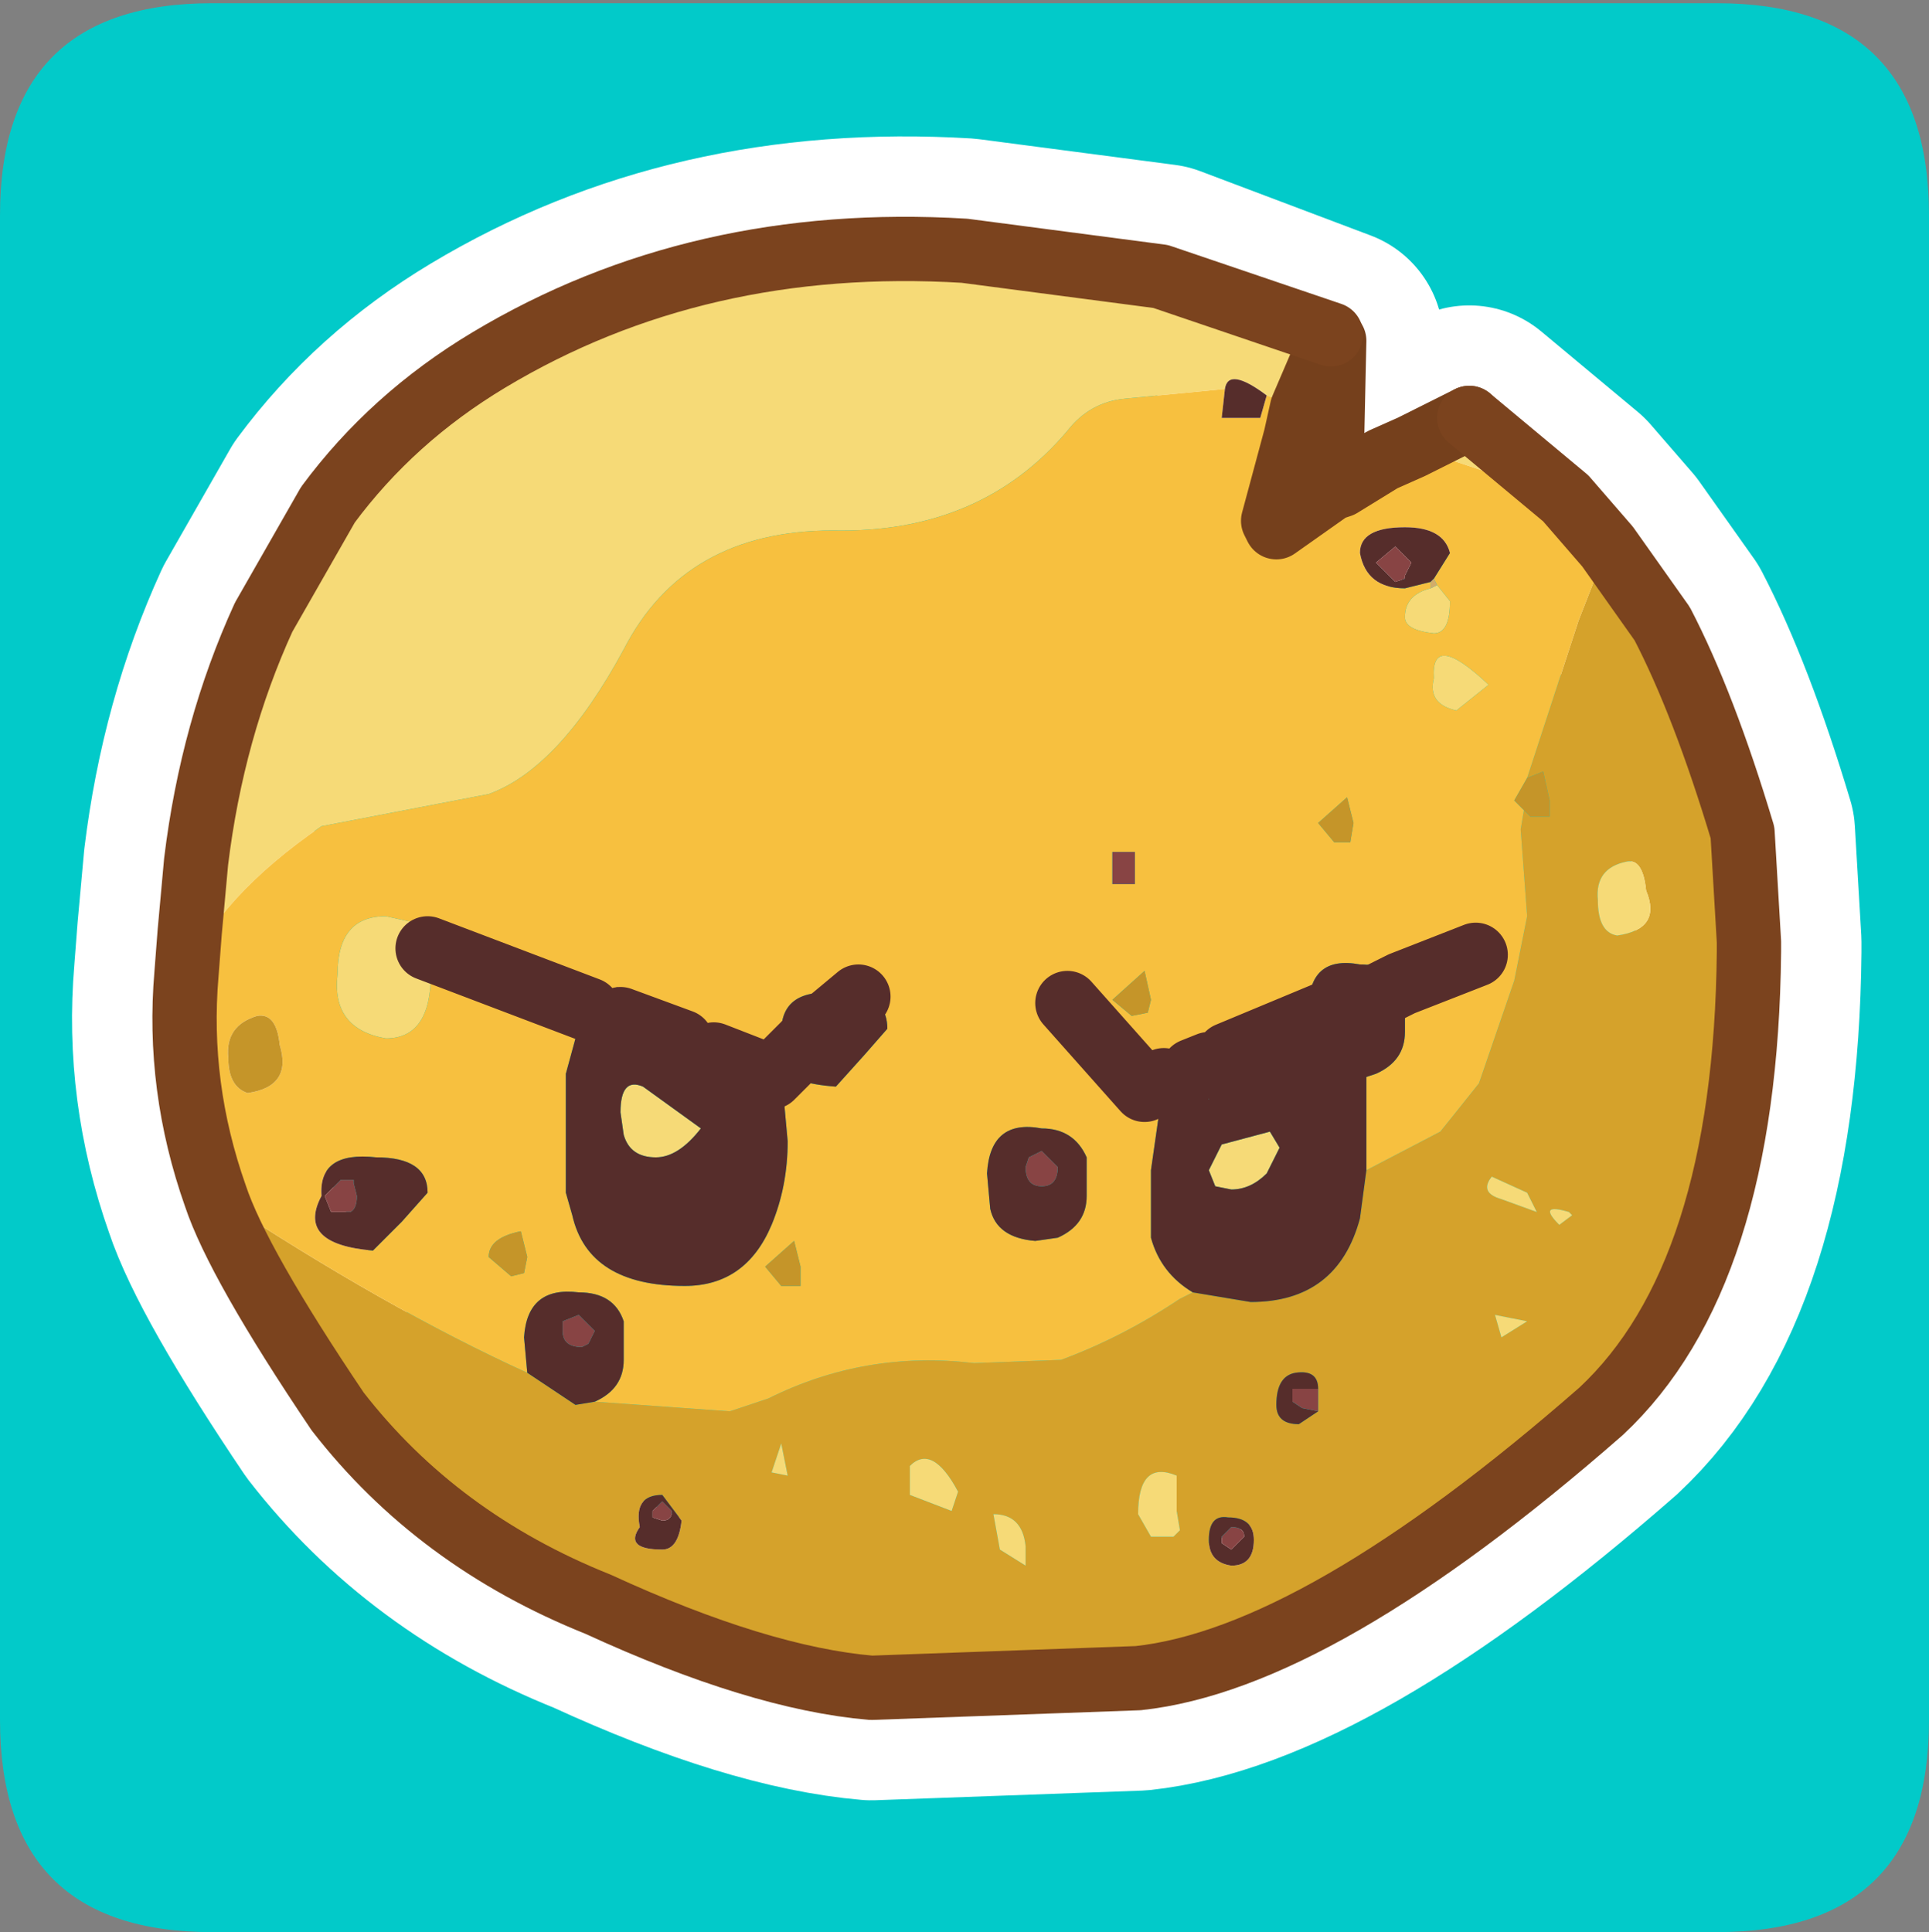<?xml version="1.0" encoding="UTF-8" standalone="no"?>
<svg xmlns:ffdec="https://www.free-decompiler.com/flash" xmlns:xlink="http://www.w3.org/1999/xlink" ffdec:objectType="frame" height="30.05px" width="30.0px" xmlns="http://www.w3.org/2000/svg">
  <rect width="100%" height="100%" fill="#808080" stroke="none"/>
  <g transform="matrix(1.0, 0.0, 0.0, 1.0, 0.0, 0.0)">
    <use ffdec:characterId="1" height="30.0" transform="matrix(1.0, 0.0, 0.0, 1.0, 0.0, 0.0)" width="30.0" xlink:href="#shape0"/>
    <use ffdec:characterId="3" height="30.0" transform="matrix(1.0, 0.0, 0.0, 1.0, 0.0, 0.05)" width="30.0" xlink:href="#sprite0"/>
  </g>
  <defs>
    <g id="shape0" transform="matrix(1.0, 0.0, 0.0, 1.0, 0.0, 0.0)">
      <path d="M0.0 0.0 L30.0 0.0 30.0 30.0 0.0 30.0 0.0 0.0" fill="#33cc66" fill-opacity="0.0" fill-rule="evenodd" stroke="none"/>
    </g>
    <g id="sprite0" transform="matrix(1.0, 0.0, 0.0, 1.0, 30.0, 30.0)">
      <use ffdec:characterId="2" height="30.0" transform="matrix(1.0, 0.0, 0.0, 1.0, -30.0, -30.0)" width="30.0" xlink:href="#shape1"/>
    </g>
    <g id="shape1" transform="matrix(1.0, 0.0, 0.0, 1.0, 30.0, 30.0)">
      <path d="M-30.0 -26.7 Q-30.0 -30.0 -26.7 -30.0 L-3.3 -30.0 Q0.0 -30.0 0.0 -26.7 L0.0 -3.3 Q0.0 0.0 -3.3 0.0 L-26.7 0.0 Q-30.0 0.0 -30.0 -3.3 L-30.0 -26.7" fill="#02cac9" fill-rule="evenodd" stroke="none"/>
      <path d="M-5.0 -21.55 L-4.15 -20.35 Q-3.5 -19.1 -2.9 -17.1 L-2.8 -15.4 -2.8 -15.25 Q-2.85 -10.2 -5.1 -8.1 -9.5 -4.25 -12.3 -3.95 L-16.45 -3.8 Q-18.2 -3.95 -20.7 -5.1 -23.2 -6.1 -24.75 -8.1 -26.3 -10.4 -26.65 -11.45 -27.25 -13.15 -27.1 -14.9 L-27.05 -15.55 -26.95 -16.65 Q-26.7 -18.7 -25.9 -20.45 L-24.9 -22.2 Q-23.9 -23.55 -22.4 -24.45 -19.15 -26.4 -15.0 -26.15 L-11.95 -25.75 -9.3 -24.75 -9.3 -22.45 -9.15 -22.5 -8.5 -22.9 -8.05 -23.1 -7.25 -23.5 -7.15 -23.55 -5.65 -22.3 -5.0 -21.55 M-9.3 -24.75 L-9.75 -23.7 -9.85 -23.25 -10.2 -21.95 -10.15 -21.85 -9.3 -22.45" fill="none" stroke="#ffffff" stroke-linecap="round" stroke-linejoin="round" stroke-width="3.5"/>
      <path d="M-9.3 -24.75 L-9.25 -24.75 -9.3 -22.45 -10.15 -21.85 -10.2 -21.95 -9.85 -23.25 -9.75 -23.7 -9.3 -24.75 M-5.0 -21.55 L-4.15 -20.35 Q-3.5 -19.1 -2.9 -17.1 L-2.8 -15.4 -2.85 -15.35 -2.8 -15.25 Q-2.85 -10.2 -5.1 -8.1 -9.5 -4.25 -12.3 -3.95 L-16.45 -3.8 Q-18.2 -3.95 -20.7 -5.1 -23.2 -6.1 -24.75 -8.1 -26.3 -10.4 -26.65 -11.45 -24.0 -9.7 -21.8 -8.7 L-21.05 -8.2 -20.75 -8.25 -18.65 -8.1 -18.05 -8.3 Q-16.55 -9.05 -14.85 -8.85 L-13.5 -8.9 Q-12.55 -9.25 -11.65 -9.85 L-11.45 -9.95 -10.55 -9.8 Q-9.2 -9.8 -8.85 -11.1 L-8.75 -11.85 -7.6 -12.45 -7.0 -13.2 -6.45 -14.8 -6.25 -15.8 -6.35 -17.15 -6.3 -17.45 -6.2 -17.35 -5.9 -17.35 -5.9 -17.6 -6.0 -18.05 -6.25 -17.95 -5.45 -20.4 -5.0 -21.55 M-4.85 -15.5 Q-4.15 -15.6 -4.4 -16.2 -4.45 -16.7 -4.7 -16.65 -5.2 -16.55 -5.15 -16.05 -5.15 -15.55 -4.85 -15.5 M-6.8 -11.75 Q-7.0 -11.5 -6.65 -11.4 L-6.1 -11.2 -6.25 -11.5 -6.8 -11.75 M-5.6 -11.2 Q-6.1 -11.35 -5.75 -11.0 L-5.55 -11.15 -5.6 -11.2 M-6.75 -9.6 L-6.65 -9.25 -6.25 -9.5 -6.75 -9.6 M-9.5 -8.1 L-9.5 -8.45 Q-9.5 -8.75 -9.85 -8.7 -10.15 -8.65 -10.15 -8.2 -10.15 -7.9 -9.8 -7.9 L-9.5 -8.1 M-17.85 -7.6 L-18.0 -7.15 -17.75 -7.1 -17.85 -7.6 M-19.7 -6.8 Q-20.15 -6.8 -20.05 -6.3 -20.3 -5.95 -19.7 -5.95 -19.45 -5.95 -19.4 -6.4 L-19.7 -6.8 M-15.85 -6.8 L-15.2 -6.55 -15.1 -6.85 Q-15.5 -7.6 -15.85 -7.25 L-15.85 -6.8 M-14.45 -5.95 L-14.05 -5.7 -14.05 -6.0 Q-14.1 -6.5 -14.55 -6.5 L-14.45 -5.95 M-11.65 -6.25 L-11.7 -6.55 -11.7 -7.1 Q-12.3 -7.35 -12.3 -6.5 L-12.1 -6.15 -11.75 -6.15 -11.65 -6.25 M-10.9 -6.45 Q-11.2 -6.5 -11.2 -6.1 -11.2 -5.75 -10.85 -5.7 -10.5 -5.7 -10.5 -6.1 -10.5 -6.45 -10.9 -6.45" fill="#d5a22b" fill-rule="evenodd" stroke="none"/>
      <path d="M-9.3 -24.75 L-9.75 -23.7 -10.3 -23.9 Q-10.9 -24.35 -10.95 -24.0 L-12.5 -23.85 Q-13.05 -23.8 -13.4 -23.35 -14.75 -21.75 -17.05 -21.8 -19.35 -21.8 -20.3 -19.95 -21.3 -18.1 -22.4 -17.7 L-25.0 -17.2 Q-26.6 -16.1 -27.1 -14.9 L-27.05 -15.55 -26.95 -16.65 Q-26.7 -18.7 -25.9 -20.45 L-24.9 -22.2 Q-23.9 -23.55 -22.4 -24.45 -19.15 -26.4 -15.0 -26.15 L-11.95 -25.75 -9.3 -24.85 -9.3 -24.8 -9.3 -24.75 M-7.15 -23.55 L-5.65 -22.3 -8.05 -23.1 -7.25 -23.5 -7.15 -23.55 M-7.65 -20.95 L-7.45 -20.7 Q-7.45 -20.2 -7.7 -20.2 -8.15 -20.25 -8.15 -20.45 -8.15 -20.8 -7.75 -20.9 L-7.65 -20.95 M-7.35 -19.0 Q-7.8 -19.1 -7.7 -19.5 -7.75 -20.25 -6.85 -19.4 L-7.35 -19.0 M-4.85 -15.5 Q-5.15 -15.55 -5.15 -16.05 -5.2 -16.55 -4.7 -16.65 -4.45 -16.7 -4.4 -16.2 -4.15 -15.6 -4.85 -15.5 M-6.75 -9.6 L-6.25 -9.5 -6.65 -9.25 -6.75 -9.6 M-5.6 -11.2 L-5.55 -11.15 -5.75 -11.0 Q-6.1 -11.35 -5.6 -11.2 M-6.8 -11.75 L-6.25 -11.5 -6.1 -11.2 -6.65 -11.4 Q-7.0 -11.5 -6.8 -11.75 M-23.35 -15.3 L-23.3 -15.0 -23.3 -14.9 Q-23.3 -13.9 -24.0 -13.9 -24.85 -14.05 -24.75 -14.9 -24.75 -15.8 -24.0 -15.8 L-23.55 -15.7 -23.35 -15.3 M-20.35 -12.75 Q-20.35 -13.3 -20.0 -13.15 L-19.1 -12.5 Q-19.45 -12.05 -19.8 -12.05 -20.2 -12.05 -20.3 -12.4 L-20.35 -12.75 M-11.2 -11.85 L-11.0 -12.25 -10.25 -12.45 -10.1 -12.2 -10.3 -11.8 Q-10.55 -11.55 -10.85 -11.55 L-11.1 -11.6 -11.2 -11.85 M-17.85 -7.6 L-17.75 -7.1 -18.0 -7.15 -17.85 -7.6 M-11.65 -6.25 L-11.75 -6.15 -12.1 -6.15 -12.3 -6.5 Q-12.3 -7.35 -11.7 -7.1 L-11.7 -6.55 -11.65 -6.25 M-14.45 -5.95 L-14.55 -6.5 Q-14.1 -6.5 -14.05 -6.0 L-14.05 -5.7 -14.45 -5.95 M-15.85 -6.8 L-15.85 -7.25 Q-15.5 -7.6 -15.1 -6.85 L-15.2 -6.55 -15.85 -6.8" fill="#f6da77" fill-rule="evenodd" stroke="none"/>
      <path d="M-9.75 -23.7 L-9.85 -23.25 -10.2 -21.95 -10.15 -21.85 -9.3 -22.45 -9.15 -22.5 -8.5 -22.9 -8.05 -23.1 -5.65 -22.3 -5.0 -21.55 -5.45 -20.4 -6.25 -17.95 -6.45 -17.6 -6.3 -17.45 -6.35 -17.15 -6.25 -15.8 -6.45 -14.8 -7.0 -13.2 -7.6 -12.45 -8.75 -11.85 -8.75 -12.8 -8.75 -13.3 -8.6 -13.35 Q-8.15 -13.55 -8.15 -14.0 L-8.15 -14.6 -8.2 -14.75 Q-8.4 -15.05 -8.85 -15.05 -9.65 -15.2 -9.65 -14.35 L-9.7 -14.15 -9.65 -13.8 -9.6 -13.75 -10.2 -13.65 Q-10.4 -13.45 -10.55 -13.45 -10.65 -13.45 -10.75 -13.55 L-10.9 -13.65 -11.0 -13.65 -11.2 -13.55 -11.2 -13.5 -11.2 -12.95 -11.45 -13.4 -11.65 -13.65 -11.9 -13.25 -12.1 -11.85 -12.1 -10.8 Q-11.95 -10.25 -11.45 -9.95 L-11.65 -9.85 Q-12.55 -9.25 -13.5 -8.9 L-14.85 -8.85 Q-16.55 -9.05 -18.05 -8.3 L-18.65 -8.1 -20.75 -8.25 Q-20.3 -8.45 -20.3 -8.9 L-20.3 -9.5 Q-20.45 -9.95 -21.0 -9.95 -21.8 -10.05 -21.85 -9.25 L-21.8 -8.7 Q-24.0 -9.7 -26.65 -11.45 -27.25 -13.15 -27.1 -14.9 -26.6 -16.1 -25.0 -17.2 L-22.4 -17.7 Q-21.3 -18.1 -20.3 -19.95 -19.35 -21.8 -17.05 -21.8 -14.75 -21.75 -13.4 -23.35 -13.05 -23.8 -12.5 -23.85 L-10.95 -24.0 -11.0 -23.55 -10.4 -23.55 -10.3 -23.9 -9.75 -23.7 M-7.7 -21.05 L-7.45 -21.45 Q-7.55 -21.85 -8.15 -21.85 -8.85 -21.85 -8.85 -21.45 -8.75 -20.9 -8.15 -20.9 L-7.75 -21.0 -7.75 -20.9 Q-8.15 -20.8 -8.15 -20.45 -8.15 -20.25 -7.7 -20.2 -7.45 -20.2 -7.45 -20.7 L-7.65 -20.95 -7.7 -21.05 M-7.35 -19.0 L-6.85 -19.4 Q-7.75 -20.25 -7.7 -19.5 -7.8 -19.1 -7.35 -19.0 M-7.05 -15.2 L-8.2 -14.75 -7.05 -15.2 M-9.05 -17.65 L-9.5 -17.25 -9.25 -16.95 -9.0 -16.95 -8.95 -17.25 -9.05 -17.65 M-23.35 -15.3 L-23.55 -15.7 -24.0 -15.8 Q-24.75 -15.8 -24.75 -14.9 -24.85 -14.05 -24.0 -13.9 -23.3 -13.9 -23.3 -14.9 L-23.3 -15.0 -23.35 -15.3 -20.85 -14.35 -23.35 -15.3 M-20.35 -14.2 L-20.4 -14.7 -20.85 -14.35 -21.05 -13.9 -21.2 -13.35 -21.2 -12.85 -21.2 -12.45 -21.2 -11.5 -21.1 -11.15 Q-20.85 -10.05 -19.35 -10.05 -18.4 -10.05 -18.0 -11.0 -17.75 -11.6 -17.75 -12.3 L-17.8 -12.85 -18.15 -12.9 -18.2 -12.85 -18.9 -13.65 -19.25 -14.0 -19.4 -13.85 -20.35 -14.2 -19.4 -13.85 -19.65 -13.65 -20.35 -14.0 -20.35 -14.2 M-17.85 -13.45 L-18.0 -13.3 -18.9 -13.65 -18.0 -13.3 -17.85 -13.45 Q-17.7 -13.2 -17.0 -13.15 L-16.55 -13.65 -16.2 -14.05 Q-16.2 -14.5 -16.65 -14.55 L-16.95 -14.6 Q-17.85 -14.7 -17.85 -14.0 L-17.85 -13.45 M-24.15 -12.05 Q-25.05 -12.15 -25.0 -11.45 -25.4 -10.7 -24.2 -10.6 L-23.75 -11.05 -23.35 -11.5 Q-23.35 -12.05 -24.15 -12.05 M-25.65 -13.8 Q-25.7 -14.3 -26.0 -14.25 -26.5 -14.1 -26.45 -13.6 -26.45 -13.15 -26.15 -13.05 -25.45 -13.15 -25.65 -13.8 M-22.05 -10.2 L-21.85 -10.25 -21.8 -10.5 -21.9 -10.9 Q-22.4 -10.8 -22.4 -10.5 L-22.05 -10.2 M-12.7 -16.8 L-12.7 -16.3 -12.35 -16.3 -12.35 -16.8 -12.7 -16.8 M-13.8 -12.5 Q-14.6 -12.65 -14.65 -11.8 L-14.6 -11.25 Q-14.5 -10.8 -13.9 -10.75 L-13.55 -10.8 Q-13.1 -11.0 -13.1 -11.45 L-13.1 -12.05 Q-13.3 -12.5 -13.8 -12.5 M-12.4 -14.25 L-12.15 -14.3 -12.1 -14.5 -12.2 -14.95 -12.7 -14.5 -12.4 -14.25 M-11.45 -13.4 L-11.2 -13.5 -11.45 -13.4 M-13.4 -14.45 L-12.2 -13.1 -11.9 -13.25 -12.2 -13.1 -13.4 -14.45 M-17.55 -10.35 L-17.65 -10.75 -18.1 -10.35 -17.85 -10.05 -17.55 -10.05 -17.55 -10.35 M-9.7 -14.15 L-10.9 -13.65 -9.7 -14.15" fill="#f7c03f" fill-rule="evenodd" stroke="none"/>
      <path d="M-10.95 -24.0 Q-10.9 -24.35 -10.3 -23.9 L-10.4 -23.55 -11.0 -23.55 -10.95 -24.0 M-8.3 -21.0 L-8.15 -21.05 -8.15 -21.1 -8.05 -21.3 -8.3 -21.55 -8.6 -21.3 -8.3 -21.0 M-7.75 -21.0 L-8.15 -20.9 Q-8.75 -20.9 -8.85 -21.45 -8.85 -21.85 -8.15 -21.85 -7.55 -21.85 -7.45 -21.45 L-7.7 -21.05 -7.75 -21.0 M-8.75 -11.85 L-8.85 -11.1 Q-9.2 -9.8 -10.55 -9.8 L-11.45 -9.95 Q-11.95 -10.25 -12.1 -10.8 L-12.1 -11.85 -11.9 -13.25 -11.65 -13.65 -11.45 -13.4 -11.2 -12.95 -11.2 -13.5 -11.2 -13.55 -11.0 -13.65 -10.9 -13.65 -10.75 -13.55 Q-10.65 -13.45 -10.55 -13.45 -10.4 -13.45 -10.2 -13.65 L-9.6 -13.75 -9.65 -13.8 -9.7 -14.15 -9.65 -14.35 Q-9.65 -15.2 -8.85 -15.05 -8.4 -15.05 -8.2 -14.75 L-8.6 -14.55 -8.2 -14.75 -8.15 -14.6 -8.15 -14.0 Q-8.15 -13.55 -8.6 -13.35 L-8.75 -13.3 -8.75 -12.8 -8.75 -11.85 M-20.75 -8.25 L-21.05 -8.2 -21.8 -8.7 -21.85 -9.25 Q-21.8 -10.05 -21.0 -9.95 -20.45 -9.95 -20.3 -9.5 L-20.3 -8.9 Q-20.3 -8.45 -20.75 -8.25 M-8.6 -14.55 L-8.85 -14.7 -9.05 -14.6 -9.1 -14.45 -9.1 -14.4 -9.05 -14.35 -8.8 -14.35 -8.8 -14.2 -8.7 -14.25 -8.6 -14.45 -8.6 -14.55 M-9.7 -14.15 L-9.1 -14.4 -9.7 -14.15 M-9.5 -8.45 L-9.65 -8.45 -9.75 -8.45 -9.9 -8.45 -9.9 -8.3 -9.9 -8.25 -9.75 -8.15 -9.5 -8.1 -9.8 -7.9 Q-10.15 -7.9 -10.15 -8.2 -10.15 -8.65 -9.85 -8.7 -9.5 -8.75 -9.5 -8.45 M-20.85 -14.35 L-20.4 -14.7 -20.35 -14.2 -20.35 -14.0 -19.65 -13.65 -19.4 -13.85 -19.25 -14.0 -18.9 -13.65 -18.2 -12.85 -18.15 -12.9 -17.8 -12.85 -17.75 -12.3 Q-17.75 -11.6 -18.0 -11.0 -18.4 -10.05 -19.35 -10.05 -20.85 -10.05 -21.1 -11.15 L-21.2 -11.5 -21.2 -12.45 -21.2 -12.85 -21.2 -13.35 -21.05 -13.9 -20.85 -14.35 M-17.85 -13.45 L-17.85 -14.0 Q-17.85 -14.7 -16.95 -14.6 L-16.65 -14.55 Q-16.2 -14.5 -16.2 -14.05 L-16.55 -13.65 -17.0 -13.15 Q-17.7 -13.2 -17.85 -13.45 L-17.55 -13.75 -17.85 -13.45 M-17.25 -14.05 L-17.5 -14.3 -17.6 -14.25 -17.65 -14.25 -17.65 -14.2 -17.75 -14.0 -17.65 -13.8 -17.65 -13.75 -17.55 -13.75 -17.35 -13.75 Q-17.25 -13.8 -17.25 -14.0 L-17.25 -14.05 -16.65 -14.55 -17.25 -14.05 M-24.15 -12.05 Q-23.35 -12.05 -23.35 -11.5 L-23.75 -11.05 -24.2 -10.6 Q-25.4 -10.7 -25.0 -11.45 -25.05 -12.15 -24.15 -12.05 M-24.5 -11.7 L-24.7 -11.7 -24.95 -11.45 -24.85 -11.2 -24.55 -11.2 Q-24.45 -11.25 -24.45 -11.45 L-24.5 -11.65 -24.5 -11.7 M-20.35 -12.75 L-20.3 -12.4 Q-20.2 -12.05 -19.8 -12.05 -19.45 -12.05 -19.1 -12.5 L-20.0 -13.15 Q-20.35 -13.3 -20.35 -12.75 M-21.25 -9.5 L-21.25 -9.35 Q-21.25 -9.1 -20.95 -9.1 L-20.85 -9.15 -20.75 -9.35 -21.0 -9.6 -21.25 -9.5 M-13.8 -12.5 Q-13.3 -12.5 -13.1 -12.05 L-13.1 -11.45 Q-13.1 -11.0 -13.55 -10.8 L-13.9 -10.75 Q-14.5 -10.8 -14.6 -11.25 L-14.65 -11.8 Q-14.6 -12.65 -13.8 -12.5 M-14.0 -12.05 L-14.05 -11.9 Q-14.05 -11.6 -13.8 -11.6 -13.55 -11.6 -13.55 -11.9 L-13.8 -12.15 -14.0 -12.05 M-11.2 -11.85 L-11.1 -11.6 -10.85 -11.55 Q-10.55 -11.55 -10.3 -11.8 L-10.1 -12.2 -10.25 -12.45 -11.0 -12.25 -11.2 -11.85 M-19.85 -6.45 L-19.7 -6.4 Q-19.55 -6.4 -19.55 -6.55 L-19.7 -6.7 -19.85 -6.55 -19.85 -6.45 M-19.7 -6.8 L-19.4 -6.4 Q-19.45 -5.95 -19.7 -5.95 -20.3 -5.95 -20.05 -6.3 -20.15 -6.8 -19.7 -6.8 M-11.0 -6.15 L-11.0 -6.05 -10.85 -5.95 -10.65 -6.15 Q-10.65 -6.3 -10.85 -6.3 L-11.0 -6.15 M-10.9 -6.45 Q-10.5 -6.45 -10.5 -6.1 -10.5 -5.7 -10.85 -5.7 -11.2 -5.75 -11.2 -6.1 -11.2 -6.5 -10.9 -6.45" fill="#562d2b" fill-rule="evenodd" stroke="none"/>
      <path d="M-8.3 -21.0 L-8.6 -21.3 -8.3 -21.55 -8.05 -21.3 -8.15 -21.1 -8.15 -21.05 -8.3 -21.0 M-9.1 -14.4 L-9.1 -14.45 -9.05 -14.6 -8.85 -14.7 -8.6 -14.55 -8.6 -14.45 -8.7 -14.25 -8.8 -14.2 -8.8 -14.35 -9.05 -14.35 -9.1 -14.4 -8.6 -14.55 -9.1 -14.4 M-9.5 -8.1 L-9.75 -8.15 -9.9 -8.25 -9.9 -8.3 -9.9 -8.45 -9.75 -8.45 -9.65 -8.45 -9.5 -8.45 -9.5 -8.1 M-17.55 -13.75 L-17.65 -13.75 -17.65 -13.8 -17.75 -14.0 -17.65 -14.2 -17.65 -14.25 -17.6 -14.25 -17.5 -14.3 -17.25 -14.05 -17.25 -14.0 Q-17.25 -13.8 -17.35 -13.75 L-17.55 -13.75 -17.25 -14.05 -17.55 -13.75 M-24.5 -11.7 L-24.5 -11.65 -24.45 -11.45 Q-24.45 -11.25 -24.55 -11.2 L-24.85 -11.2 -24.95 -11.45 -24.7 -11.7 -24.5 -11.7 M-21.25 -9.5 L-21.0 -9.6 -20.75 -9.35 -20.85 -9.15 -20.95 -9.1 Q-21.25 -9.1 -21.25 -9.35 L-21.25 -9.5 M-12.7 -16.8 L-12.35 -16.8 -12.35 -16.3 -12.7 -16.3 -12.7 -16.8 M-14.0 -12.05 L-13.8 -12.15 -13.55 -11.9 Q-13.55 -11.6 -13.8 -11.6 -14.05 -11.6 -14.05 -11.9 L-14.0 -12.05 M-19.85 -6.45 L-19.85 -6.55 -19.7 -6.7 -19.55 -6.55 Q-19.55 -6.4 -19.7 -6.4 L-19.85 -6.45 M-11.0 -6.15 L-10.85 -6.3 Q-10.65 -6.3 -10.65 -6.15 L-10.85 -5.95 -11.0 -6.05 -11.0 -6.15" fill="#884444" fill-rule="evenodd" stroke="none"/>
      <path d="M-7.75 -21.0 L-7.7 -21.05 -7.65 -20.95 -7.75 -20.9 -7.75 -21.0" fill="#d3ac69" fill-rule="evenodd" stroke="none"/>
      <path d="M-6.25 -17.95 L-6.0 -18.05 -5.9 -17.6 -5.9 -17.35 -6.2 -17.35 -6.3 -17.45 -6.45 -17.6 -6.25 -17.95 M-9.05 -17.65 L-8.95 -17.25 -9.0 -16.95 -9.25 -16.95 -9.5 -17.25 -9.05 -17.65 M-22.05 -10.2 L-22.4 -10.5 Q-22.4 -10.8 -21.9 -10.9 L-21.8 -10.5 -21.85 -10.25 -22.05 -10.2 M-25.65 -13.8 Q-25.45 -13.15 -26.15 -13.05 -26.45 -13.15 -26.45 -13.6 -26.5 -14.1 -26.0 -14.25 -25.7 -14.3 -25.65 -13.8 M-12.4 -14.25 L-12.7 -14.5 -12.2 -14.95 -12.1 -14.5 -12.15 -14.3 -12.4 -14.25 M-17.55 -10.35 L-17.55 -10.05 -17.85 -10.05 -18.1 -10.35 -17.65 -10.75 -17.55 -10.35" fill="#c59529" fill-rule="evenodd" stroke="none"/>
      <path d="M-2.8 -15.4 L-2.8 -15.25 -2.85 -15.35 -2.8 -15.4" fill="#bf8747" fill-rule="evenodd" stroke="none"/>
      <path d="M-9.3 -24.75 L-9.75 -23.7 -9.85 -23.25 -10.2 -21.95 -10.15 -21.85 -9.3 -22.45 -9.25 -24.75 M-9.3 -24.75 L-9.3 -24.8 M-8.05 -23.1 L-7.25 -23.5 -7.15 -23.55 M-9.3 -22.45 L-9.15 -22.5 -8.5 -22.9 -8.05 -23.1" fill="none" stroke="#75401c" stroke-linecap="round" stroke-linejoin="round" stroke-width="1.0"/>
      <path d="M-9.3 -24.85 L-11.95 -25.75 -15.0 -26.15 Q-19.15 -26.4 -22.4 -24.45 -23.9 -23.55 -24.9 -22.2 L-25.9 -20.45 Q-26.7 -18.7 -26.95 -16.65 L-27.05 -15.55 -27.1 -14.9 Q-27.25 -13.15 -26.65 -11.45 -26.3 -10.4 -24.75 -8.1 -23.2 -6.1 -20.7 -5.1 -18.2 -3.95 -16.45 -3.8 L-12.3 -3.95 Q-9.5 -4.25 -5.1 -8.1 -2.85 -10.2 -2.8 -15.25 L-2.8 -15.4 -2.9 -17.1 Q-3.5 -19.1 -4.15 -20.35 L-5.0 -21.55 -5.65 -22.3 -7.15 -23.55" fill="none" stroke="#7b431e" stroke-linecap="round" stroke-linejoin="round" stroke-width="1.0"/>
      <path d="M-8.2 -14.75 L-7.05 -15.2 M-8.6 -14.55 L-8.2 -14.75 M-9.1 -14.4 L-9.7 -14.15 -10.9 -13.65 M-9.1 -14.4 L-8.6 -14.55 M-23.35 -15.3 L-20.85 -14.35 M-20.35 -14.2 L-19.4 -13.85 M-18.9 -13.65 L-18.0 -13.3 -17.85 -13.45 -17.55 -13.75 -17.25 -14.05 -16.65 -14.55 M-11.9 -13.25 L-12.2 -13.1 -13.4 -14.45 M-11.2 -13.5 L-11.45 -13.4" fill="none" stroke="#562d2b" stroke-linecap="round" stroke-linejoin="round" stroke-width="1.0"/>
    </g>
  </defs>
</svg>
